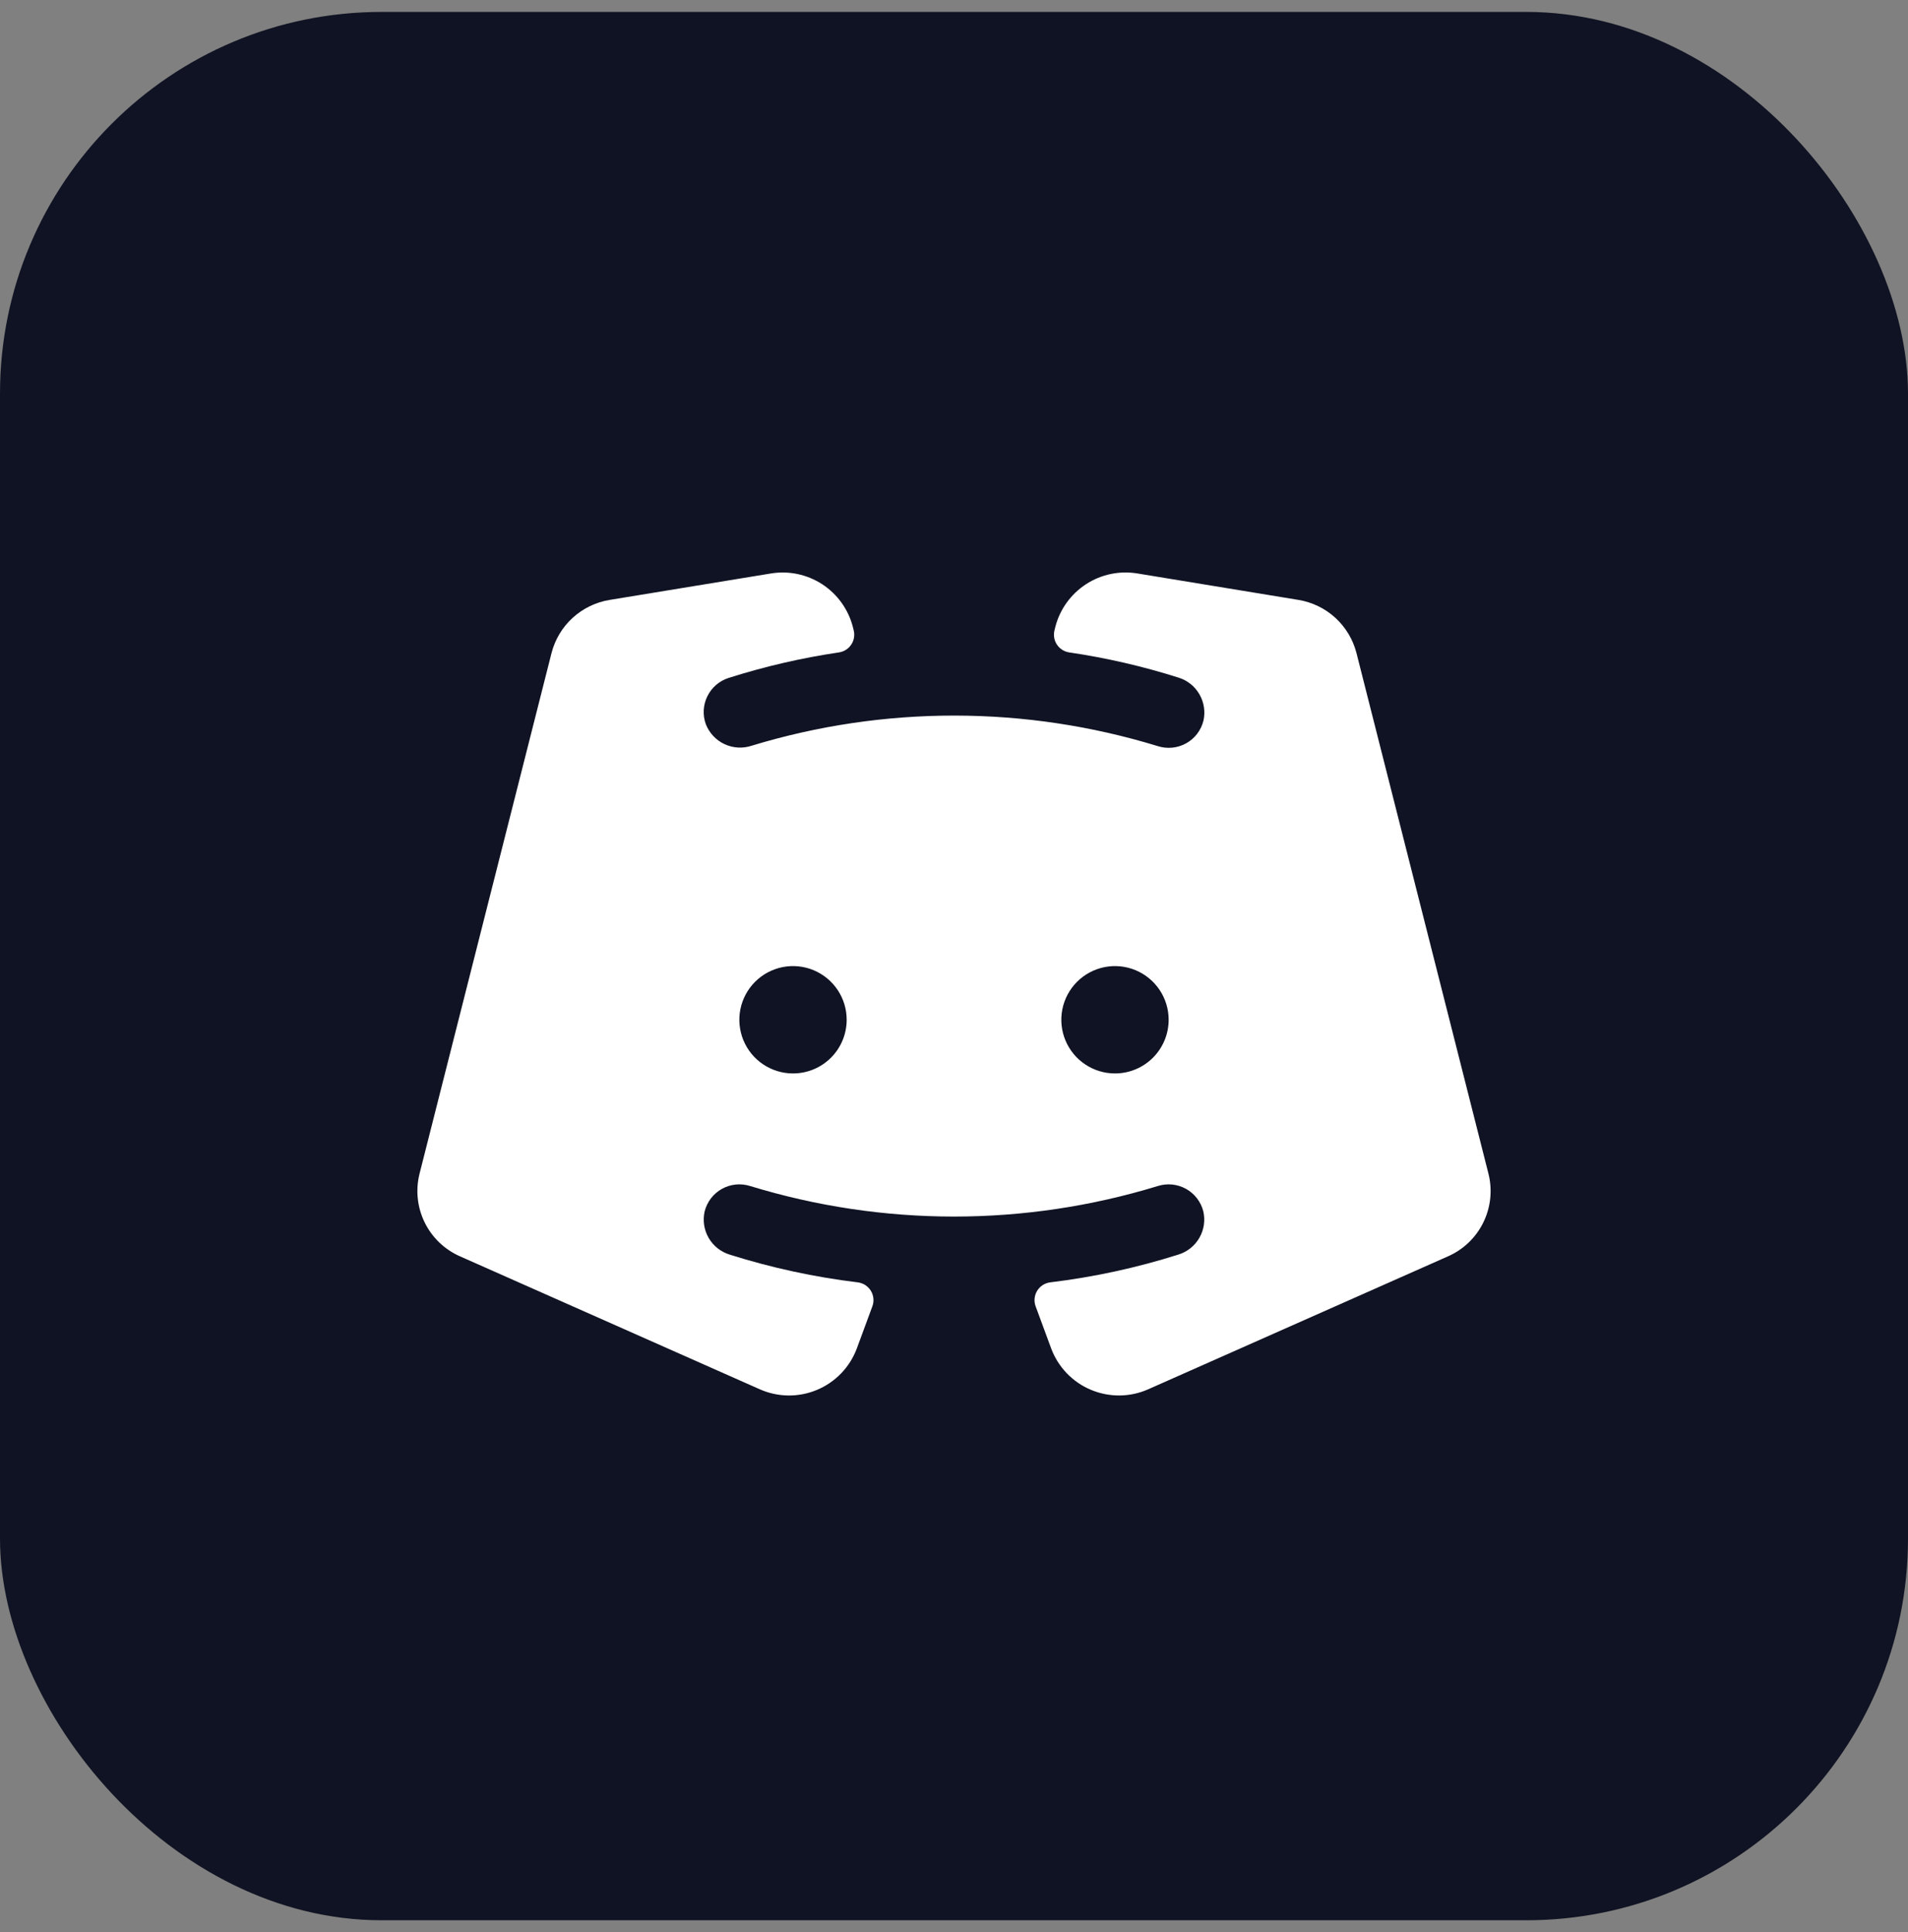 <svg width="80" height="81" viewBox="0 0 80 81" fill="none" xmlns="http://www.w3.org/2000/svg">
<rect x="0" y="0" width="80" height="81" fill="#808080" stroke="none"/>
<rect y="0.5" width="80" height="80" rx="16" fill="#101323"/>
<path d="M62.408 49.198L56.875 27.375C56.729 26.807 56.421 26.294 55.988 25.898C55.555 25.502 55.016 25.242 54.438 25.148L47.676 24.038C46.931 23.918 46.168 24.079 45.535 24.491C44.902 24.903 44.445 25.535 44.252 26.265L44.213 26.424C44.188 26.526 44.184 26.631 44.201 26.734C44.219 26.837 44.258 26.935 44.315 27.022C44.373 27.109 44.448 27.183 44.536 27.239C44.624 27.296 44.723 27.333 44.826 27.349C46.378 27.577 47.908 27.929 49.403 28.403C49.777 28.515 50.094 28.766 50.289 29.104C50.485 29.442 50.545 29.841 50.457 30.221C50.406 30.419 50.316 30.605 50.191 30.767C50.066 30.929 49.909 31.064 49.73 31.163C49.551 31.262 49.354 31.323 49.15 31.343C48.947 31.363 48.741 31.341 48.546 31.279C43 29.578 37.072 29.571 31.521 31.26C31.146 31.386 30.736 31.363 30.377 31.195C30.018 31.027 29.738 30.727 29.594 30.358C29.525 30.169 29.496 29.967 29.507 29.766C29.518 29.565 29.57 29.368 29.659 29.188C29.748 29.007 29.872 28.846 30.024 28.714C30.177 28.582 30.354 28.483 30.546 28.421C32.06 27.939 33.61 27.581 35.181 27.349C35.284 27.333 35.383 27.296 35.471 27.239C35.559 27.183 35.634 27.109 35.692 27.022C35.75 26.935 35.789 26.837 35.806 26.734C35.824 26.631 35.82 26.526 35.794 26.424L35.755 26.265C35.562 25.535 35.105 24.902 34.471 24.49C33.837 24.079 33.073 23.918 32.328 24.04L25.562 25.149C24.984 25.243 24.445 25.504 24.012 25.899C23.579 26.294 23.271 26.807 23.125 27.375L17.592 49.198C17.418 49.884 17.494 50.609 17.805 51.245C18.116 51.88 18.642 52.385 19.291 52.669L31.853 58.239C32.231 58.407 32.639 58.496 33.052 58.501C33.466 58.505 33.876 58.425 34.257 58.265C34.638 58.105 34.983 57.869 35.269 57.572C35.556 57.274 35.779 56.92 35.924 56.533L36.578 54.761C36.617 54.655 36.632 54.542 36.62 54.429C36.609 54.317 36.573 54.208 36.514 54.112C36.455 54.015 36.375 53.933 36.28 53.872C36.185 53.811 36.077 53.772 35.965 53.758C34.144 53.538 32.346 53.148 30.597 52.596C30.225 52.483 29.909 52.233 29.714 51.896C29.519 51.56 29.458 51.162 29.545 50.783C29.595 50.584 29.686 50.398 29.81 50.235C29.935 50.073 30.092 49.938 30.272 49.838C30.451 49.739 30.648 49.677 30.852 49.657C31.056 49.637 31.262 49.659 31.457 49.721C37.025 51.426 42.975 51.426 48.542 49.721C48.737 49.659 48.943 49.637 49.147 49.657C49.35 49.678 49.548 49.739 49.727 49.838C49.906 49.938 50.062 50.072 50.187 50.234C50.312 50.397 50.403 50.582 50.453 50.781C50.541 51.16 50.481 51.559 50.285 51.896C50.09 52.233 49.774 52.483 49.401 52.596C47.652 53.149 45.856 53.538 44.035 53.758C43.923 53.772 43.815 53.811 43.72 53.872C43.625 53.933 43.545 54.015 43.486 54.112C43.427 54.208 43.391 54.317 43.38 54.429C43.368 54.542 43.383 54.655 43.422 54.761L44.076 56.533C44.221 56.92 44.444 57.273 44.731 57.571C45.018 57.869 45.362 58.105 45.743 58.264C46.125 58.424 46.535 58.504 46.948 58.5C47.361 58.496 47.769 58.407 48.147 58.239L60.709 52.669C61.358 52.385 61.884 51.88 62.195 51.245C62.506 50.609 62.582 49.884 62.408 49.198ZM33.25 45C32.805 45 32.37 44.868 32 44.621C31.63 44.374 31.341 44.022 31.171 43.611C31.001 43.2 30.956 42.748 31.043 42.311C31.13 41.875 31.344 41.474 31.659 41.159C31.974 40.844 32.375 40.63 32.811 40.543C33.248 40.456 33.7 40.501 34.111 40.671C34.522 40.842 34.873 41.13 35.121 41.5C35.368 41.87 35.5 42.305 35.5 42.75C35.5 43.347 35.263 43.919 34.841 44.341C34.419 44.763 33.847 45 33.25 45ZM46.75 45C46.305 45 45.87 44.868 45.5 44.621C45.13 44.374 44.842 44.022 44.671 43.611C44.501 43.2 44.456 42.748 44.543 42.311C44.63 41.875 44.844 41.474 45.159 41.159C45.474 40.844 45.875 40.63 46.311 40.543C46.748 40.456 47.2 40.501 47.611 40.671C48.022 40.842 48.373 41.13 48.621 41.5C48.868 41.87 49 42.305 49 42.75C49 43.347 48.763 43.919 48.341 44.341C47.919 44.763 47.347 45 46.75 45Z" fill="white"/>
</svg>
